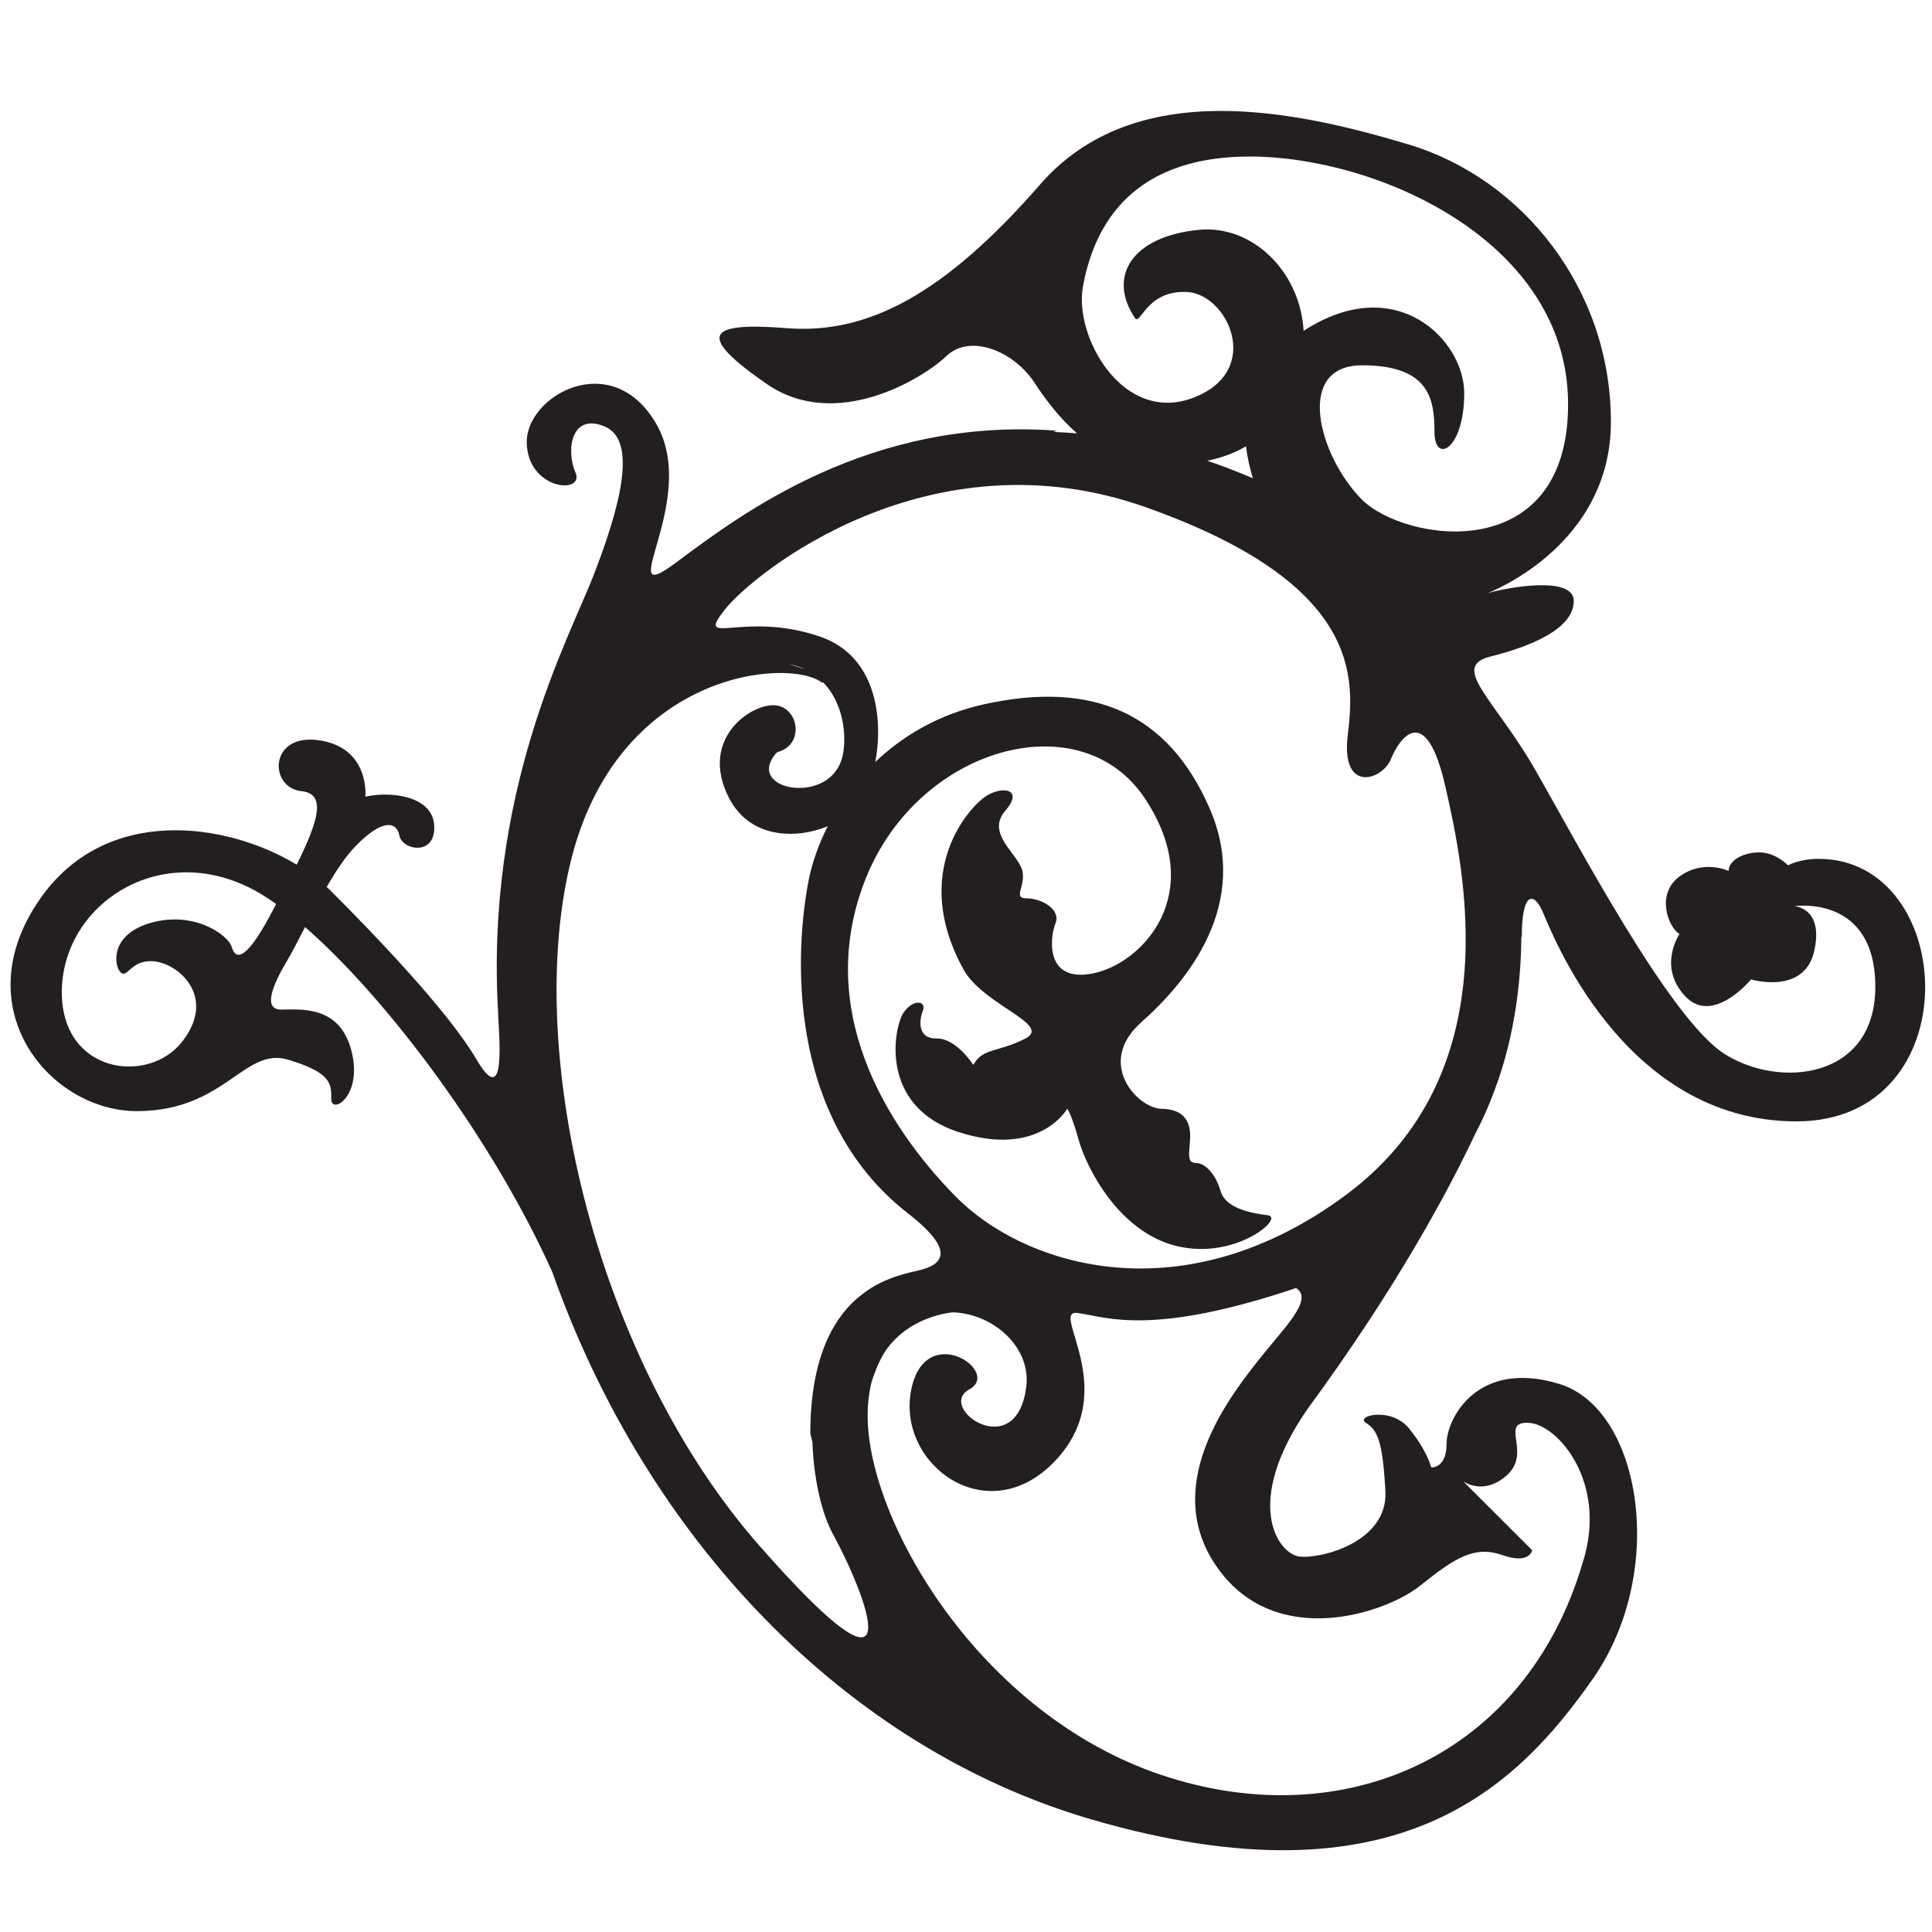 <?xml version="1.0" encoding="utf-8"?>
<!-- Generator: Adobe Illustrator 16.0.0, SVG Export Plug-In . SVG Version: 6.00 Build 0)  -->
<!DOCTYPE svg PUBLIC "-//W3C//DTD SVG 1.1//EN" "http://www.w3.org/Graphics/SVG/1.1/DTD/svg11.dtd">
<svg version="1.1" id="Layer_1" xmlns="http://www.w3.org/2000/svg" xmlns:xlink="http://www.w3.org/1999/xlink" x="0px" y="0px"
	 width="50px" height="50px" viewBox="0 0 50 50" enable-background="new 0 0 50 50" xml:space="preserve">
<path fill="#231F20" d="M26.92,4.772c-2.448,2.809-4.441,3.889-6.554,3.721c-2.113-0.168-2.329,0.192-0.529,1.44
	c1.8,1.249,4.058-0.144,4.658-0.72c0.601-0.577,1.729-0.145,2.281,0.696c0.276,0.422,0.64,0.909,1.098,1.306
	c-0.207-0.017-0.412-0.029-0.613-0.037c0.031-0.011,0.061-0.022,0.092-0.032c-4.861-0.36-8.175,2.161-9.868,3.421
	c-1.693,1.26,0.648-1.621-0.504-3.602c-1.152-1.981-3.385-0.72-3.349,0.504c0.036,1.224,1.512,1.332,1.26,0.756
	c-0.251-0.577-0.108-1.549,0.756-1.188s0.396,2.088-0.287,3.854c-0.637,1.641-2.826,5.619-2.465,11.406l-0.003-0.008
	c0.003,0.04,0.005,0.083,0.008,0.128c0,0.011,0.001,0.021,0.001,0.032c0.043,0.765,0.121,2.147-0.567,0.975
	c-0.738-1.26-2.654-3.249-3.781-4.376c-0.032-0.032-0.066-0.063-0.099-0.094c0.239-0.414,0.495-0.799,0.748-1.058
	c0.684-0.702,1.062-0.648,1.134-0.27s0.937,0.541,0.901-0.252c-0.036-0.792-1.153-0.9-1.782-0.756c0,0,0.125-1.261-1.189-1.458
	c-1.314-0.198-1.314,1.225-0.469,1.314c0.636,0.068,0.469,0.715-0.119,1.903c-1.849-1.115-4.945-1.533-6.632,0.871
	c-2,2.844,0.252,5.527,2.521,5.508c2.269-0.017,2.755-1.673,3.89-1.331c1.134,0.342,1.116,0.63,1.116,1.026S9.4,28.379,9.094,27.19
	s-1.333-1.062-1.819-1.062c-0.486,0-0.215-0.648,0.163-1.278c0.122-0.205,0.278-0.512,0.457-0.858
	c2.122,1.85,4.847,5.478,6.399,8.929c2.434,6.899,7.59,12.314,13.96,14.168c7.923,2.305,11.02-0.865,12.966-3.638
	c1.944-2.772,1.26-6.985-0.864-7.635c-2.126-0.649-2.919,0.901-2.919,1.548c0,0.649-0.396,0.612-0.396,0.612
	s-0.107-0.432-0.575-1.008c-0.468-0.575-1.403-0.323-1.117-0.145c0.288,0.182,0.433,0.433,0.505,1.767
	c0.07,1.331-1.693,1.763-2.233,1.692c-0.539-0.073-1.476-1.369,0.217-3.817c2.311-3.144,3.656-5.668,4.344-7.127
	c0.213-0.407,0.396-0.831,0.55-1.27c0.024-0.062,0.04-0.104,0.04-0.104l-0.001,0.002c0.398-1.169,0.592-2.434,0.601-3.726
	l0.012,0.003c0-1.177,0.312-1.152,0.529-0.672c0.216,0.479,2.064,5.45,6.578,5.45s4.178-6.794,0.575-6.794
	c-0.504,0-0.792,0.169-0.792,0.169s-0.312-0.336-0.744-0.336c-0.432,0-0.793,0.216-0.793,0.48c0,0-0.647-0.312-1.271,0.144
	c-0.624,0.456-0.289,1.32,0,1.488c0,0-0.577,0.84,0.145,1.608c0.719,0.769,1.705-0.432,1.705-0.432s1.368,0.408,1.632-0.72
	s-0.504-1.177-0.504-1.177s2.089-0.312,2.089,2.088c0,2.401-2.497,2.642-3.913,1.73c-1.418-0.914-3.817-5.476-4.875-7.324
	c-1.057-1.848-2.233-2.689-1.176-2.953c1.057-0.264,2.16-0.72,2.16-1.44c0-0.663-1.728-0.35-2.227-0.202
	c0.588-0.237,3.188-1.505,3.188-4.433c0-3.433-2.282-6.29-5.235-7.178C33.523,2.858,29.37,1.963,26.92,4.772z M6.968,23.733
	c-0.647,1.189-0.882,1.08-0.971,0.775c-0.09-0.306-0.955-0.937-2.072-0.631c-1.117,0.307-0.972,1.153-0.792,1.297
	c0.179,0.144,0.27-0.378,0.899-0.289c0.63,0.09,1.567,0.937,0.685,2.071c-0.882,1.135-3.169,0.828-3.116-1.351
	c0.055-2.178,2.449-3.799,4.826-2.647c0.223,0.108,0.464,0.255,0.721,0.438C7.09,23.506,7.031,23.617,6.968,23.733z M32.246,11.551
	c0.034,0.277,0.096,0.555,0.178,0.826c-0.398-0.171-0.794-0.322-1.182-0.454C31.588,11.854,31.93,11.737,32.246,11.551z
	 M29.623,20.654c1.655,2.484-0.073,4.286-1.334,4.537c-1.26,0.253-1.117-0.936-0.973-1.295c0.145-0.361-0.359-0.648-0.756-0.648
	c-0.395,0,0.072-0.396-0.145-0.829c-0.216-0.432-0.864-0.9-0.395-1.44c0.467-0.54-0.038-0.648-0.47-0.396
	c-0.431,0.252-2.052,1.98-0.576,4.574c0.576,0.898,2.269,1.368,1.548,1.729c-0.721,0.359-1.089,0.232-1.333,0.674
	c0,0-0.44-0.692-0.945-0.684c-0.505,0.01-0.459-0.468-0.36-0.721c0.099-0.251-0.244-0.314-0.496,0.046
	c-0.252,0.359-0.665,2.423,1.422,3.097c2.09,0.676,2.81-0.604,2.81-0.604s0.108,0.127,0.297,0.811s1.026,2.386,2.549,2.746
	c1.521,0.361,2.799-0.748,2.34-0.802s-1.088-0.188-1.216-0.62c-0.125-0.433-0.387-0.722-0.629-0.73
	c-0.243-0.008-0.189-0.188-0.162-0.611c0.026-0.424-0.126-0.784-0.739-0.793c-0.612-0.008-1.72-1.179-0.521-2.241
	c1.197-1.062,2.845-3.062,1.764-5.538c-1.081-2.476-3.033-3.304-5.824-2.692c-1.175,0.258-2.109,0.813-2.826,1.495
	c0.215-1.154,0.012-2.745-1.424-3.241c-1.981-0.685-3.241,0.288-2.484-0.685c0.756-0.973,5.33-4.645,10.911-2.665
	c5.581,1.981,5.404,4.394,5.223,5.906c-0.18,1.513,0.9,1.153,1.117,0.613c0.215-0.541,0.899-1.513,1.404,0.684
	c0.503,2.197,1.656,7.455-2.559,10.587c-4.213,3.135-8.318,1.873-10.119,0.037c-1.801-1.837-3.674-4.862-2.305-8.248
	C23.788,19.321,27.965,18.169,29.623,20.654z M20.415,17.187c0.153,0.032,0.293,0.077,0.418,0.136
	C20.704,17.279,20.564,17.233,20.415,17.187z M19.645,39.994c-4.141-4.719-6.086-12.569-4.896-17.612
	c1.188-5.042,5.69-5.366,6.519-4.718l0.034-0.007c0.473,0.486,0.6,1.216,0.529,1.772c-0.131,1.044-1.332,1.116-1.752,0.792
	c-0.42-0.324,0.036-0.756,0.036-0.756c0.72-0.18,0.564-1.176-0.071-1.213c-0.613-0.034-1.945,0.865-1.189,2.377
	c0.53,1.057,1.707,1.105,2.565,0.755c-0.248,0.494-0.417,0.99-0.502,1.448c-0.326,1.72-0.613,6.06,2.557,8.552
	c1.27,0.981,0.944,1.343,0.296,1.495c-0.249,0.06-0.724,0.148-1.212,0.446c-0.039,0.022-0.073,0.047-0.108,0.071
	c-0.071,0.047-0.139,0.099-0.208,0.156c-0.029,0.025-0.062,0.048-0.091,0.075c-0.627,0.566-1.181,1.582-1.181,3.475
	c0,0,0.021,0.082,0.054,0.212c0.035,0.956,0.235,1.847,0.533,2.39C22.382,41.218,23.788,44.711,19.645,39.994z M32.539,35.239
	c-0.793,1.009-2.521,3.277-1.01,5.365c1.513,2.09,4.323,1.153,5.224,0.434c0.9-0.722,1.403-1.044,2.124-0.794
	c0.72,0.254,0.774-0.126,0.774-0.126l-1.783-1.781c0,0,0.54,0.396,1.153-0.18c0.612-0.577-0.217-1.37,0.541-1.334
	c0.755,0.036,2.052,1.548,1.403,3.602c-1.478,5.043-6.194,7.095-10.912,5.51c-4.718-1.585-7.598-6.589-7.598-9.29
	c0-0.33,0.036-0.616,0.099-0.869c0.091-0.299,0.204-0.555,0.334-0.773c0.515-0.784,1.357-0.989,1.756-1.04
	c1.057,0.025,2.044,0.9,1.916,1.926c-0.253,2.017-2.341,0.539-1.477,0.071s-1.188-1.836-1.512,0.072
	c-0.324,1.909,2.017,3.603,3.745,1.766c1.729-1.838-0.18-3.927,0.577-3.818c0.755,0.107,1.907,0.612,5.649-0.646
	C34.013,33.633,33.223,34.368,32.539,35.239z M40.582,10.462c0,4.226-4.25,3.578-5.354,2.449c-1.104-1.129-1.729-3.457,0.024-3.457
	c1.752,0,1.872,0.888,1.872,1.728c0,0.84,0.77,0.457,0.77-1.008c0-1.367-1.756-3.17-4.156-1.612
	c-0.095-1.564-1.349-2.747-2.71-2.614c-1.73,0.167-2.376,1.205-1.657,2.281c0.143,0.216,0.287-0.72,1.345-0.673
	c1.056,0.048,1.992,2.042,0.167,2.737c-1.824,0.697-3.097-1.584-2.856-2.881c0.239-1.297,1.032-3.361,4.321-3.361
	S40.582,6.236,40.582,10.462z"/>
</svg>
